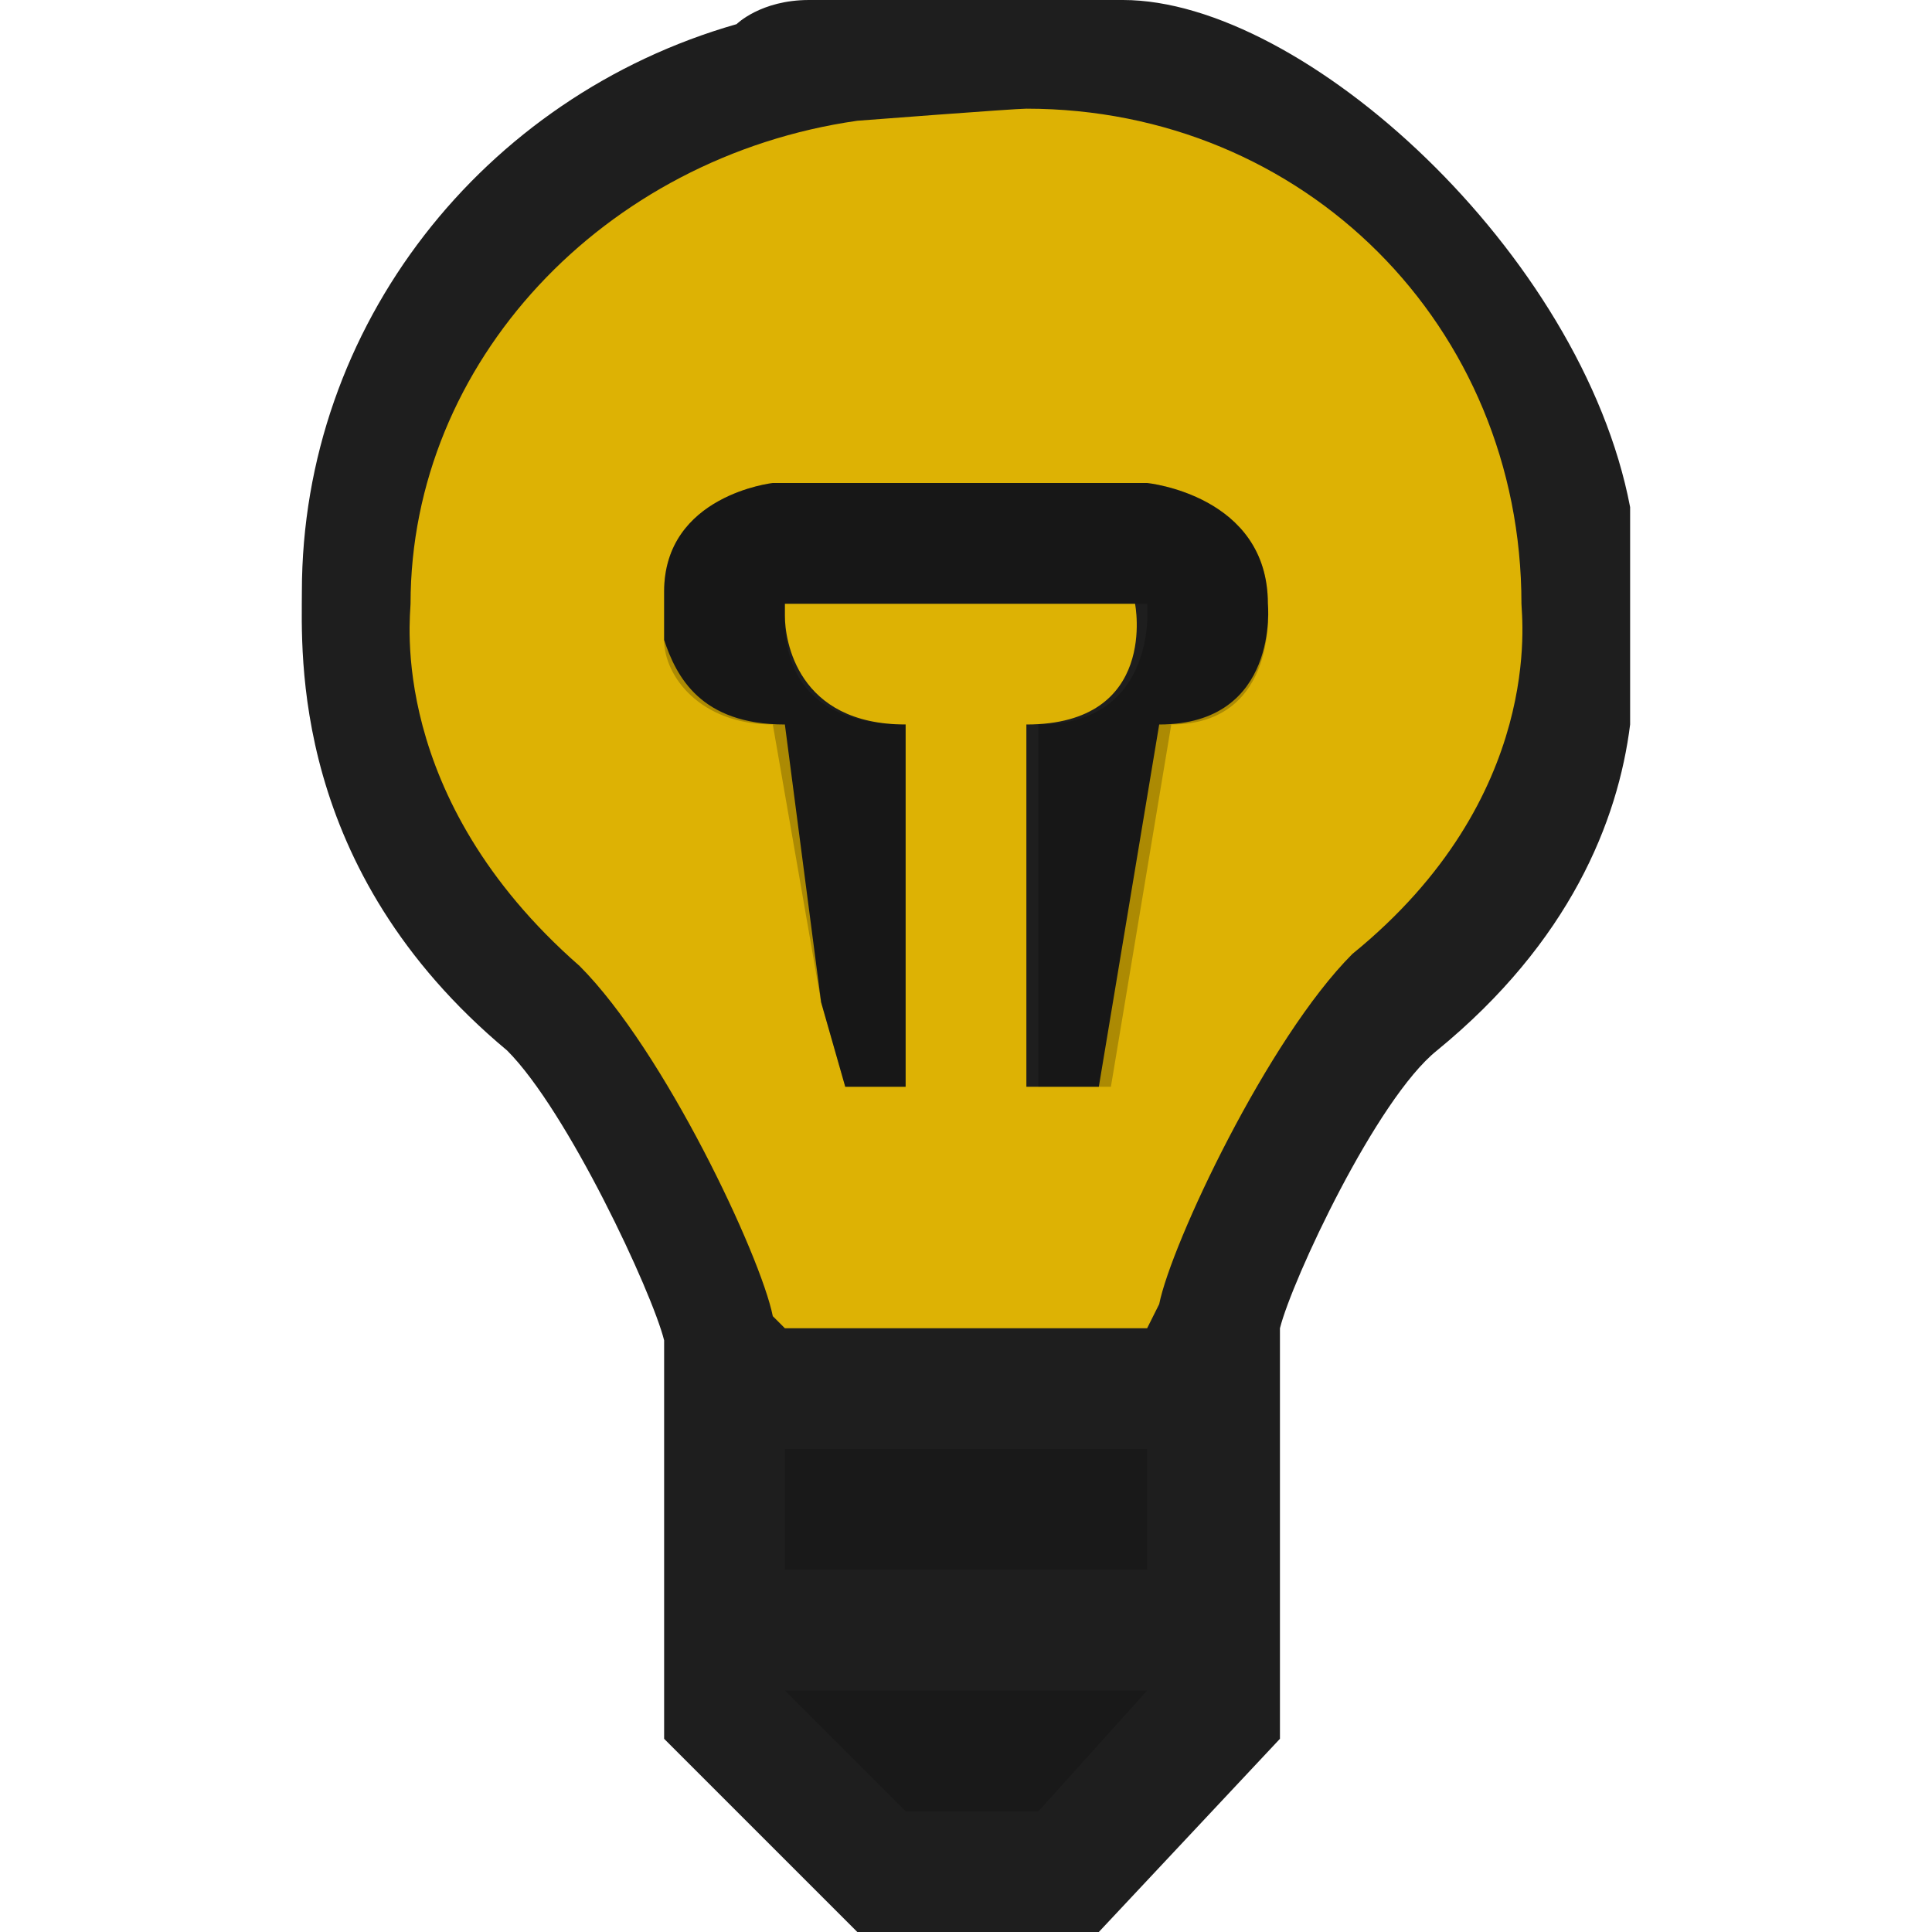 <svg xmlns="http://www.w3.org/2000/svg" viewBox="0 0 16 16" enable-background="new 0 0 16 16" height="16" width="16"><path fill="#1E1E1E" d="M13.5 4.2C13.1 2.1 10.8 0 9.3 0H6.7c-.4 0-.6.2-.6.2C4 .8 2.5 2.7 2.5 4.9c0 .5-.1 2.3 1.7 3.8.5.5 1.2 2 1.3 2.4v3.3L7.1 16h2l1.5-1.6V11c.1-.4.8-1.9 1.3-2.3 1.1-.9 1.5-1.9 1.6-2.7V4.2z"/><g><g fill="rgba(0,0,0,0.18)"><path d="M6.5 12h3v1h-3zM7.5 15h1.1l.9-1h-3z"/></g><path fill="#DDB204" d="M12.6 5c0-2.3-1.8-4.1-4.1-4.1-.1 0-1.4.1-1.4.1-2.1.3-3.7 2-3.7 4 0 .1-.2 1.6 1.4 3 .7.7 1.5 2.4 1.6 2.9l.1.1h3l.1-.2c.1-.5.9-2.2 1.6-2.9 1.6-1.3 1.4-2.8 1.4-2.9zm-3 1l-.5 3h-.6V6c1.1 0 .9-1 .9-1H6.5v.1c0 .2.1.9 1 .9v3H7l-.2-.7L6.5 6c-.7 0-.9-.4-1-.7v-.4c0-.8.9-.9.9-.9h3.1s1 .1 1 1c0 0 .1 1-.9 1z"/></g><path fill="rgba(0,0,0,0.225)" d="M10.5 5c0-.9-1-1-1-1H6.4s-.9.1-.9.9v.4c0 .3.3.7.9.7l.4 2.3.2.7h.5V6c-1 0-1-.7-1-.9V5h3s.1 1-.9 1v3h.6l.5-3c.9 0 .8-1 .8-1z"/></svg>